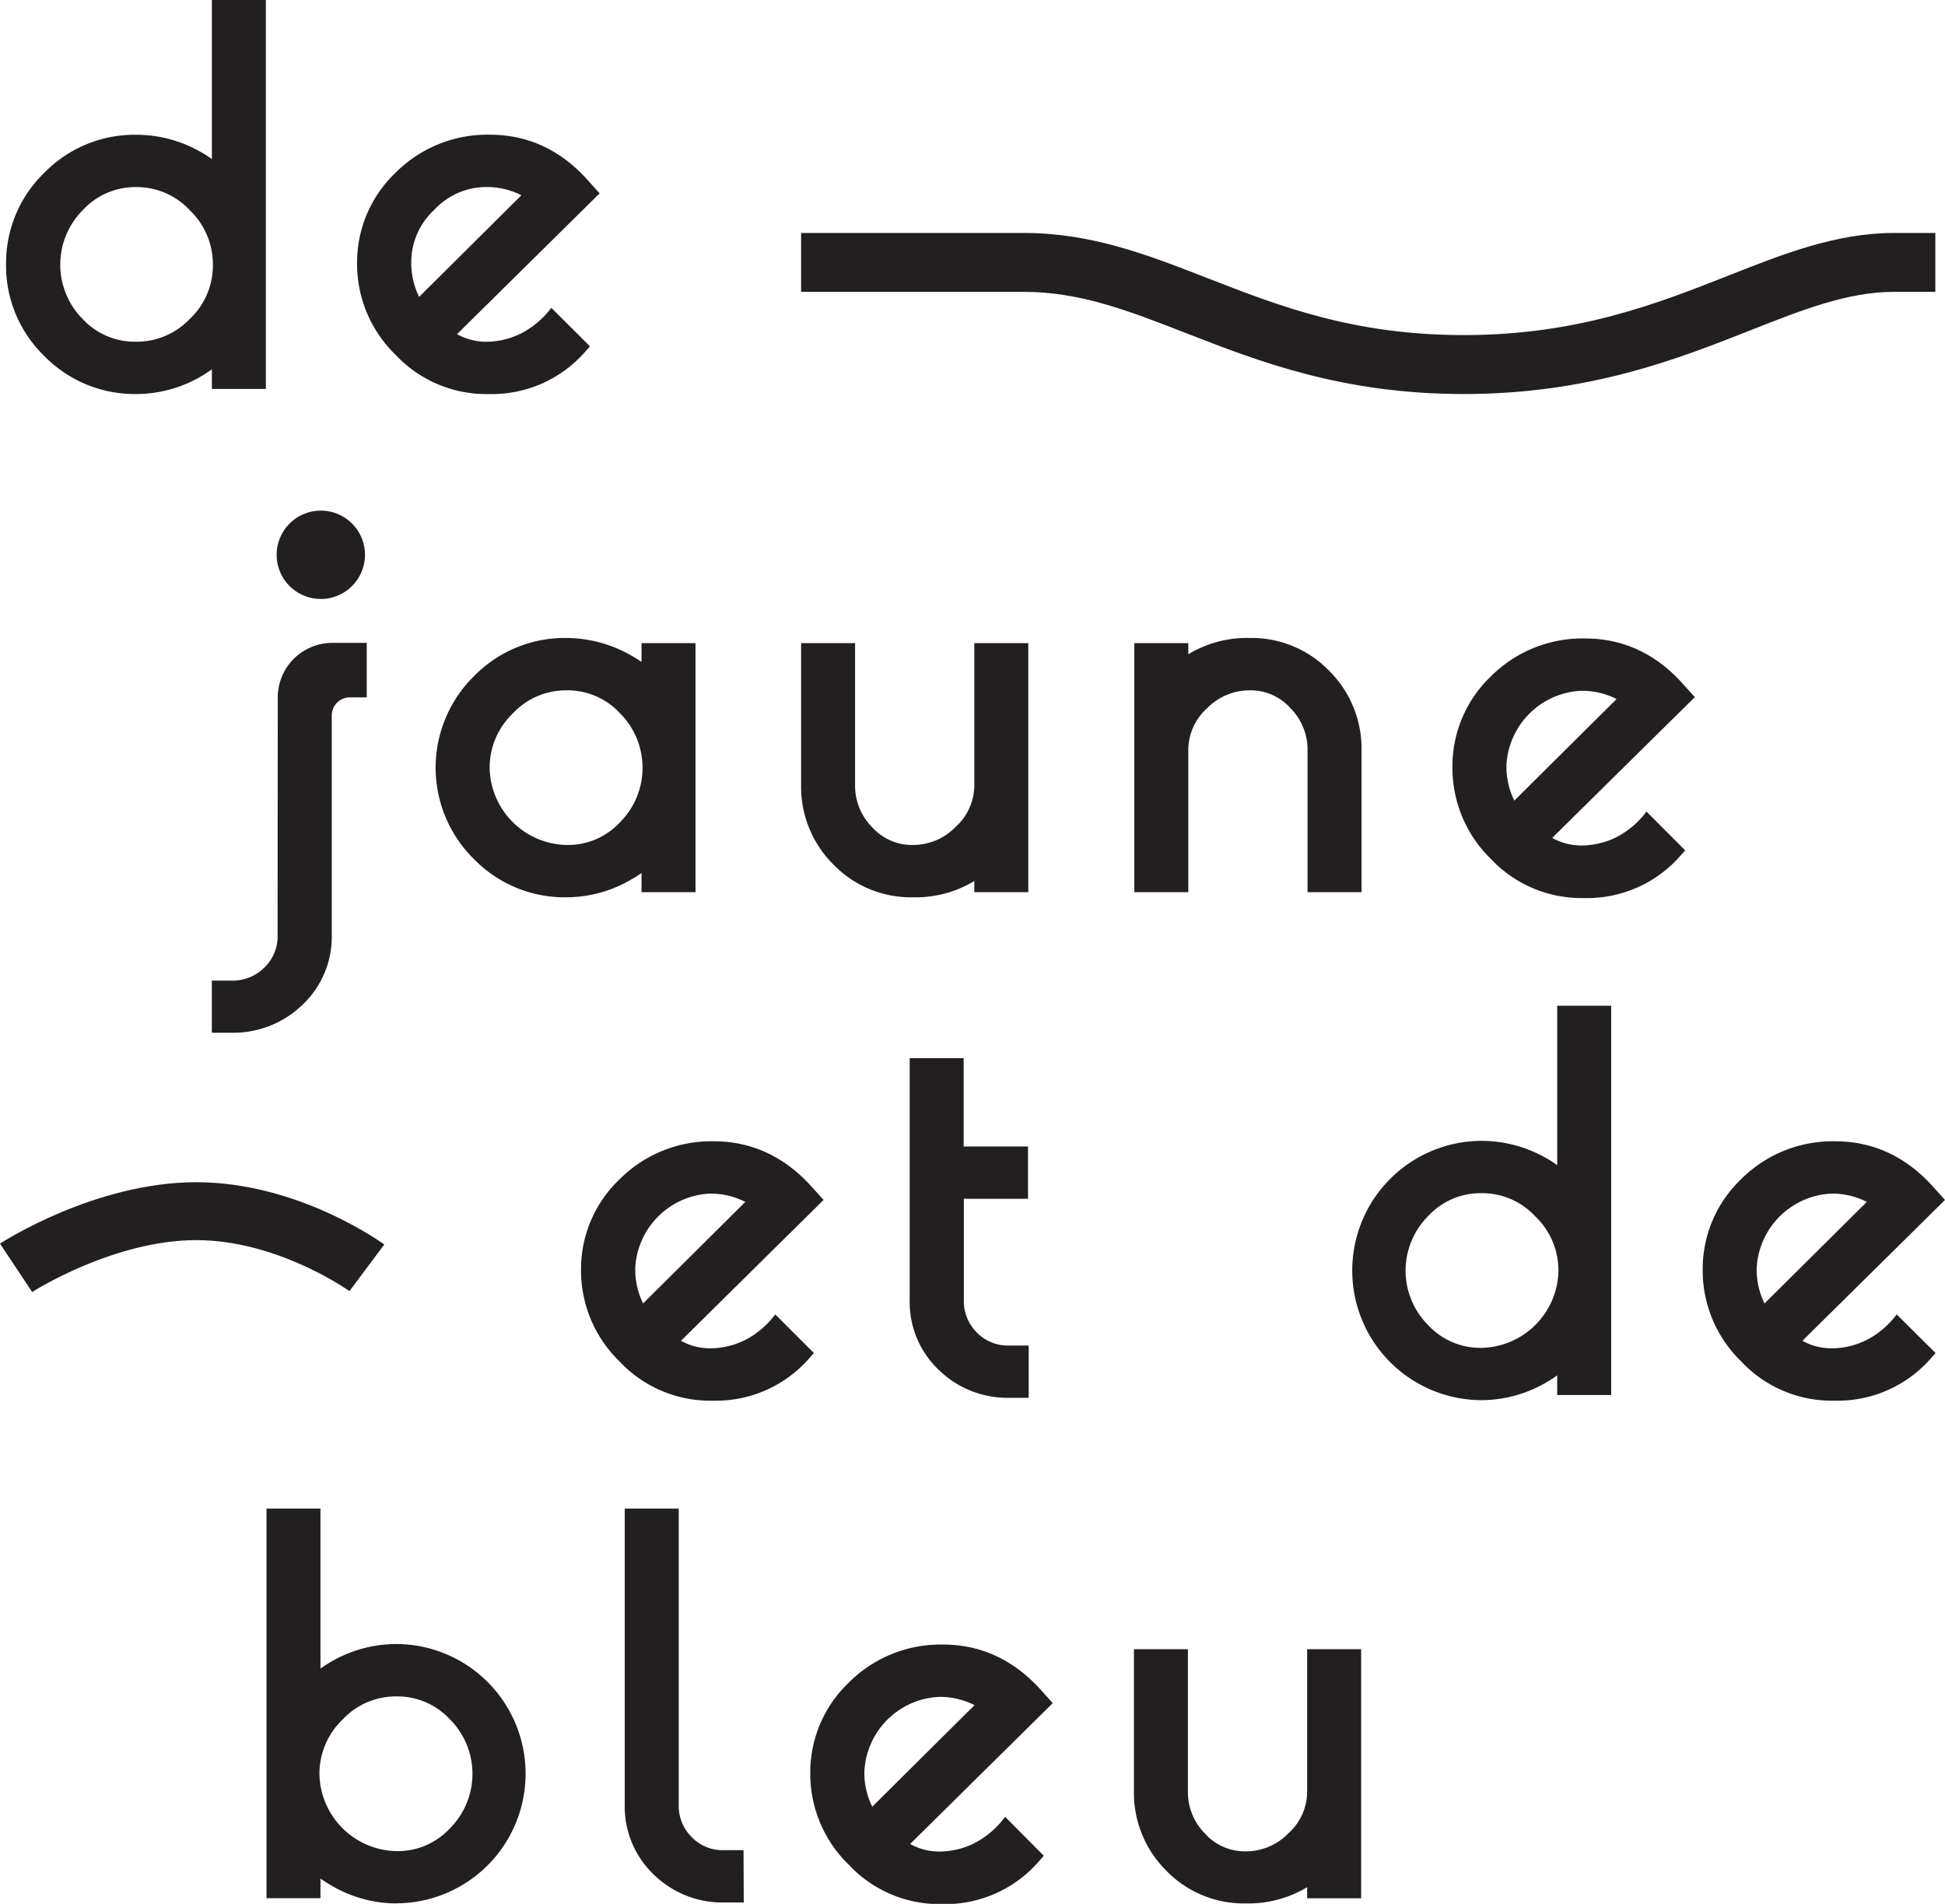 <svg id="a62e8c3b-5d11-4b4f-8c1e-37d13c88b59f" data-name="Layer 1" xmlns="http://www.w3.org/2000/svg" viewBox="0 0 396.38 387.95"><title>Plan de travail 7</title><g id="7705a926-9ebc-46f1-944a-157ebb192bfa" data-name="Text"><path id="43d603b3-dcdd-44ca-abde-85d3eb189950" data-name="d" d="M27.85,80.29A25.77,25.77,0,0,1,9,72.52,25.57,25.57,0,0,1,1.24,53.88,25.57,25.57,0,0,1,9,35.23a25.77,25.77,0,0,1,18.84-7.77,26.52,26.52,0,0,1,13.34,3.66q1.06.61,2,1.29V0h11V79.25h-11v-4A26.68,26.68,0,0,1,41,76.68,26.24,26.24,0,0,1,27.85,80.29Zm-.09-42.17A14.55,14.55,0,0,0,16.89,42.8,15.73,15.73,0,0,0,16.84,65a14.52,14.52,0,0,0,10.87,4.63,14.93,14.93,0,0,0,11-4.67,14.9,14.9,0,0,0,4.67-11,15.21,15.21,0,0,0-4.69-11.11A14.78,14.78,0,0,0,27.76,38.12Z" fill="#231f20"/><path id="42650c06-8a51-4c4a-aeb6-9a34877515e9" data-name="e" d="M112.36,62.72a18.13,18.13,0,0,1-5.44,4.83,15.87,15.87,0,0,1-8.2,2.08,12.17,12.17,0,0,1-5.58-1.54L122.2,39.4l-2.56-2.84c-5.46-6.05-12.11-9.11-19.78-9.11A26.39,26.39,0,0,0,80.6,35.21a25.27,25.27,0,0,0-7.83,18.47A25.77,25.77,0,0,0,80.62,72.3a25.32,25.32,0,0,0,18.57,8h.86a25.25,25.25,0,0,0,19.29-8.72l.89-1ZM83.81,53.39a14.5,14.5,0,0,1,4.67-10.61,14.44,14.44,0,0,1,10.57-4.67,15.61,15.61,0,0,1,7.21,1.68L85.42,60.49A15.57,15.57,0,0,1,83.81,53.39Z" fill="#231f20"/><g id="0699407c-9c51-420f-a8a4-3b29e25c70dd" data-name="j"><path id="cebe888b-e38b-4c66-ae25-b8ad3fa64f42" data-name="j" d="M67.61,167.29m-11-25.15h0A11.1,11.1,0,0,1,67.67,131h7.07v11.1H71.3a3.69,3.69,0,0,0-3.69,3.7v44.58a19.08,19.08,0,0,1-6.06,14.46,20.3,20.3,0,0,1-14.38,5.6h-4V199.82h4a9.14,9.14,0,0,0,6.71-2.67,8.8,8.8,0,0,0,2.69-6.73Z" fill="#231f20"/><path id="21c06161-2007-4bb9-9901-d554abfda567" data-name="point" d="M65.38,122.05a9,9,0,1,1,9-9A9,9,0,0,1,65.38,122.05Z" fill="#231f20"/></g><path id="5d2027e5-12dd-48c9-9cc0-c0cd3d479b5f" data-name="a" d="M115.39,182.84a25.79,25.79,0,0,1-18.78-7.76,26.14,26.14,0,0,1,0-37.31A25.82,25.82,0,0,1,115.39,130,26.8,26.8,0,0,1,129,133.78c.6.35,1.18.71,1.74,1.1v-3.83h11V181.8h-11v-3.91c-.63.45-1.28.87-2,1.27A26.23,26.23,0,0,1,115.39,182.84Zm.09-42.17a14.78,14.78,0,0,0-11,4.74,15.21,15.21,0,0,0-4.69,11.11,16,16,0,0,0,15.71,15.66,14.49,14.49,0,0,0,10.86-4.63,15.72,15.72,0,0,0,0-22.2A14.55,14.55,0,0,0,115.48,140.67Z" fill="#231f20"/><path id="89aa5a8d-5d82-442f-90c3-ee29117c58e5" data-name="u" d="M186.07,182.84a22,22,0,0,1-16.25-6.7,22.32,22.32,0,0,1-6.56-16.2V131.05h11v28.89a12,12,0,0,0,3.5,8.64,10.89,10.89,0,0,0,8.27,3.6,12.1,12.1,0,0,0,8.75-3.71,11.46,11.46,0,0,0,3.78-8.53V131.05h11V181.8h-11v-2.27A23.14,23.14,0,0,1,186.07,182.84Z" fill="#231f20"/><path id="a730cc1c-7e26-49cf-be06-1a12be8a640c" data-name="n" d="M277.47,181.8h-11V152.91a12,12,0,0,0-3.51-8.64,10.88,10.88,0,0,0-8.26-3.6,12.11,12.11,0,0,0-8.76,3.71,11.44,11.44,0,0,0-3.77,8.53V181.8h-11V131.05h11v2.27A23.09,23.09,0,0,1,254.66,130a22,22,0,0,1,16.24,6.71,22.33,22.33,0,0,1,6.57,16.2Z" fill="#231f20"/><path id="c4ef2f30-dc5e-4a16-a552-5ffb34e11759" data-name="e" d="M335.55,165.37a18.11,18.11,0,0,1-5.43,4.84,16,16,0,0,1-8.21,2.07,12.17,12.17,0,0,1-5.58-1.54l29.07-28.69-2.57-2.84c-5.45-6.05-12.11-9.11-19.78-9.11a26.37,26.37,0,0,0-19.25,7.76A25.26,25.26,0,0,0,296,156.33,25.85,25.85,0,0,0,303.81,175a25.37,25.37,0,0,0,18.57,8h.86a25.23,25.23,0,0,0,19.3-8.72l.89-1ZM307,156.05a16,16,0,0,1,15.24-15.29,15.59,15.59,0,0,1,7.21,1.68l-20.84,20.7A15.52,15.52,0,0,1,307,156.05Z" fill="#231f20"/><path id="7bfb96cd-0829-49f0-b960-7ce5b8d060f4" data-name="e" d="M158,267.84a18.37,18.37,0,0,1-5.44,4.83,15.88,15.88,0,0,1-8.21,2.07,12.08,12.08,0,0,1-5.57-1.53l29.06-28.7-2.56-2.84c-5.46-6-12.12-9.11-19.79-9.11a26.39,26.39,0,0,0-19.25,7.77,25.23,25.23,0,0,0-7.83,18.46,25.8,25.8,0,0,0,7.85,18.63,25.31,25.31,0,0,0,18.57,8h.85a25.26,25.26,0,0,0,19.3-8.71l.89-1Zm-28.55-9.33a16,16,0,0,1,15.23-15.29,15.59,15.59,0,0,1,7.21,1.69L131.06,265.6A15.65,15.65,0,0,1,129.46,258.51Z" fill="#231f20"/><path id="737abebc-d32c-4dca-abeb-afbfe2754c5c" data-name="t" d="M209.64,284.83h-4a20,20,0,0,1-14.25-5.61,19.11,19.11,0,0,1-6-14.44V215.62h11v18h13.11v10.66H196.43v20.51a9,9,0,0,0,2.66,6.75,8.8,8.8,0,0,0,6.55,2.64h4Z" fill="#231f20"/><path id="3fef0a92-ac2a-495f-964d-5034c6decd9b" data-name="d" d="M302,285.31a26.42,26.42,0,1,1,0-52.84,26.59,26.59,0,0,1,13.35,3.66c.7.41,1.38.84,2,1.3v-32.5h11v79.33h-11v-4c-.73.52-1.49,1-2.28,1.46A26.31,26.31,0,0,1,302,285.31Zm-.09-42.18a14.55,14.55,0,0,0-10.87,4.68,15.72,15.72,0,0,0,0,22.2,14.5,14.5,0,0,0,10.86,4.64A16,16,0,0,0,317.6,259a15.22,15.22,0,0,0-4.69-11.11A14.78,14.78,0,0,0,301.94,243.13Z" fill="#231f20"/><path id="d335fbd7-10a9-459f-b789-f79113ac5a96" data-name="e" d="M386.54,267.84a18.25,18.25,0,0,1-5.44,4.83,15.87,15.87,0,0,1-8.2,2.07,12.12,12.12,0,0,1-5.58-1.53l29.06-28.7-2.56-2.84c-5.46-6-12.11-9.11-19.78-9.11a26.4,26.4,0,0,0-19.26,7.77A25.26,25.26,0,0,0,347,258.79a25.8,25.8,0,0,0,7.85,18.63,25.31,25.31,0,0,0,18.57,8h.86a25.24,25.24,0,0,0,19.29-8.71l.89-1ZM358,258.51a16,16,0,0,1,15.24-15.29,15.62,15.62,0,0,1,7.21,1.69L359.6,265.6A15.52,15.52,0,0,1,358,258.51Z" fill="#231f20"/><path id="151f5693-7038-4d2e-8819-0875a764301f" data-name="b" d="M80.69,387.86a26.28,26.28,0,0,1-13.09-3.61c-.8-.46-1.56-.94-2.29-1.46v4h-11V307.4h11V340c.65-.46,1.33-.89,2-1.3A26.58,26.58,0,0,1,80.69,335a26.42,26.42,0,1,1,0,52.84Zm.1-42.18a14.81,14.81,0,0,0-11,4.74,15.26,15.26,0,0,0-4.69,11.11A16,16,0,0,0,80.83,377.2a14.53,14.53,0,0,0,10.87-4.64,15.73,15.73,0,0,0,0-22.2A14.55,14.55,0,0,0,80.79,345.68Z" fill="#231f20"/><path id="fd2fe334-c621-4dcd-b9e4-84ccd9c694f7" data-name="l" d="M151.57,387.67h-4a20,20,0,0,1-14.25-5.61,19.15,19.15,0,0,1-6-14.45V307.4h11v60.21a9,9,0,0,0,2.66,6.75,8.77,8.77,0,0,0,6.55,2.65h4Z" fill="#231f20"/><path id="cf9174c6-bc7e-4334-9c19-f97ad07d4364" data-name="e" d="M204.84,370.21a18.21,18.21,0,0,1-5.58,5,15.87,15.87,0,0,1-8.2,2.07,12.12,12.12,0,0,1-5.58-1.53l29.06-28.7L212,344.22c-5.46-6-12.11-9.11-19.78-9.11a26.4,26.4,0,0,0-19.26,7.77,25.26,25.26,0,0,0-7.83,18.46A25.8,25.8,0,0,0,173,380a25.31,25.31,0,0,0,18.57,8h.86a25.24,25.24,0,0,0,19.29-8.71l1-1.15h0Zm-28.69-9.15a16,16,0,0,1,15.24-15.29,15.62,15.62,0,0,1,7.21,1.69l-20.84,20.69A15.52,15.52,0,0,1,176.15,361.06Z" fill="#231f20"/><path id="0a7be23d-ddcb-478d-90ad-8f586a501502" data-name="u" d="M253.9,387.86a22,22,0,0,1-16.25-6.71,22.32,22.32,0,0,1-6.56-16.2V336.06h11V365a12,12,0,0,0,3.5,8.65,10.92,10.92,0,0,0,8.27,3.6,12.1,12.1,0,0,0,8.75-3.72,11.42,11.42,0,0,0,3.78-8.53V336.06h11v50.75h-11v-2.26A23.22,23.22,0,0,1,253.9,387.86Z" fill="#231f20"/><path id="0f3de994-6ed0-4abc-b462-bddae16a83b9" data-name="flow large" d="M298.33,80.29c-24.78,0-41.76-6.62-56.73-12.45-11.52-4.49-21.47-8.37-32.91-8.37H163.26v-12h45.43c13.74,0,25.2,4.46,37.34,9.19,14.66,5.71,29.81,11.62,52.3,11.62,23.18,0,39.5-6.44,53.9-12.12,11.33-4.47,22-8.69,33.79-8.69h8.39v12H386c-9.43,0-18.65,3.64-29.31,7.85C342.06,73.1,323.84,80.29,298.33,80.29Z" fill="#231f20"/><path id="8c7c9dfd-0a3a-489d-a535-ee2d58dcf442" data-name="flow tiny" d="M6.55,263.27,0,253.41c.79-.51,19.49-12.51,40-12.51,20.67,0,37.6,12.17,38.31,12.69l-7.09,9.5C71.07,263,56.64,252.7,40,252.7,23.13,252.7,6.71,263.17,6.55,263.27Z" fill="#231f20"/></g></svg>